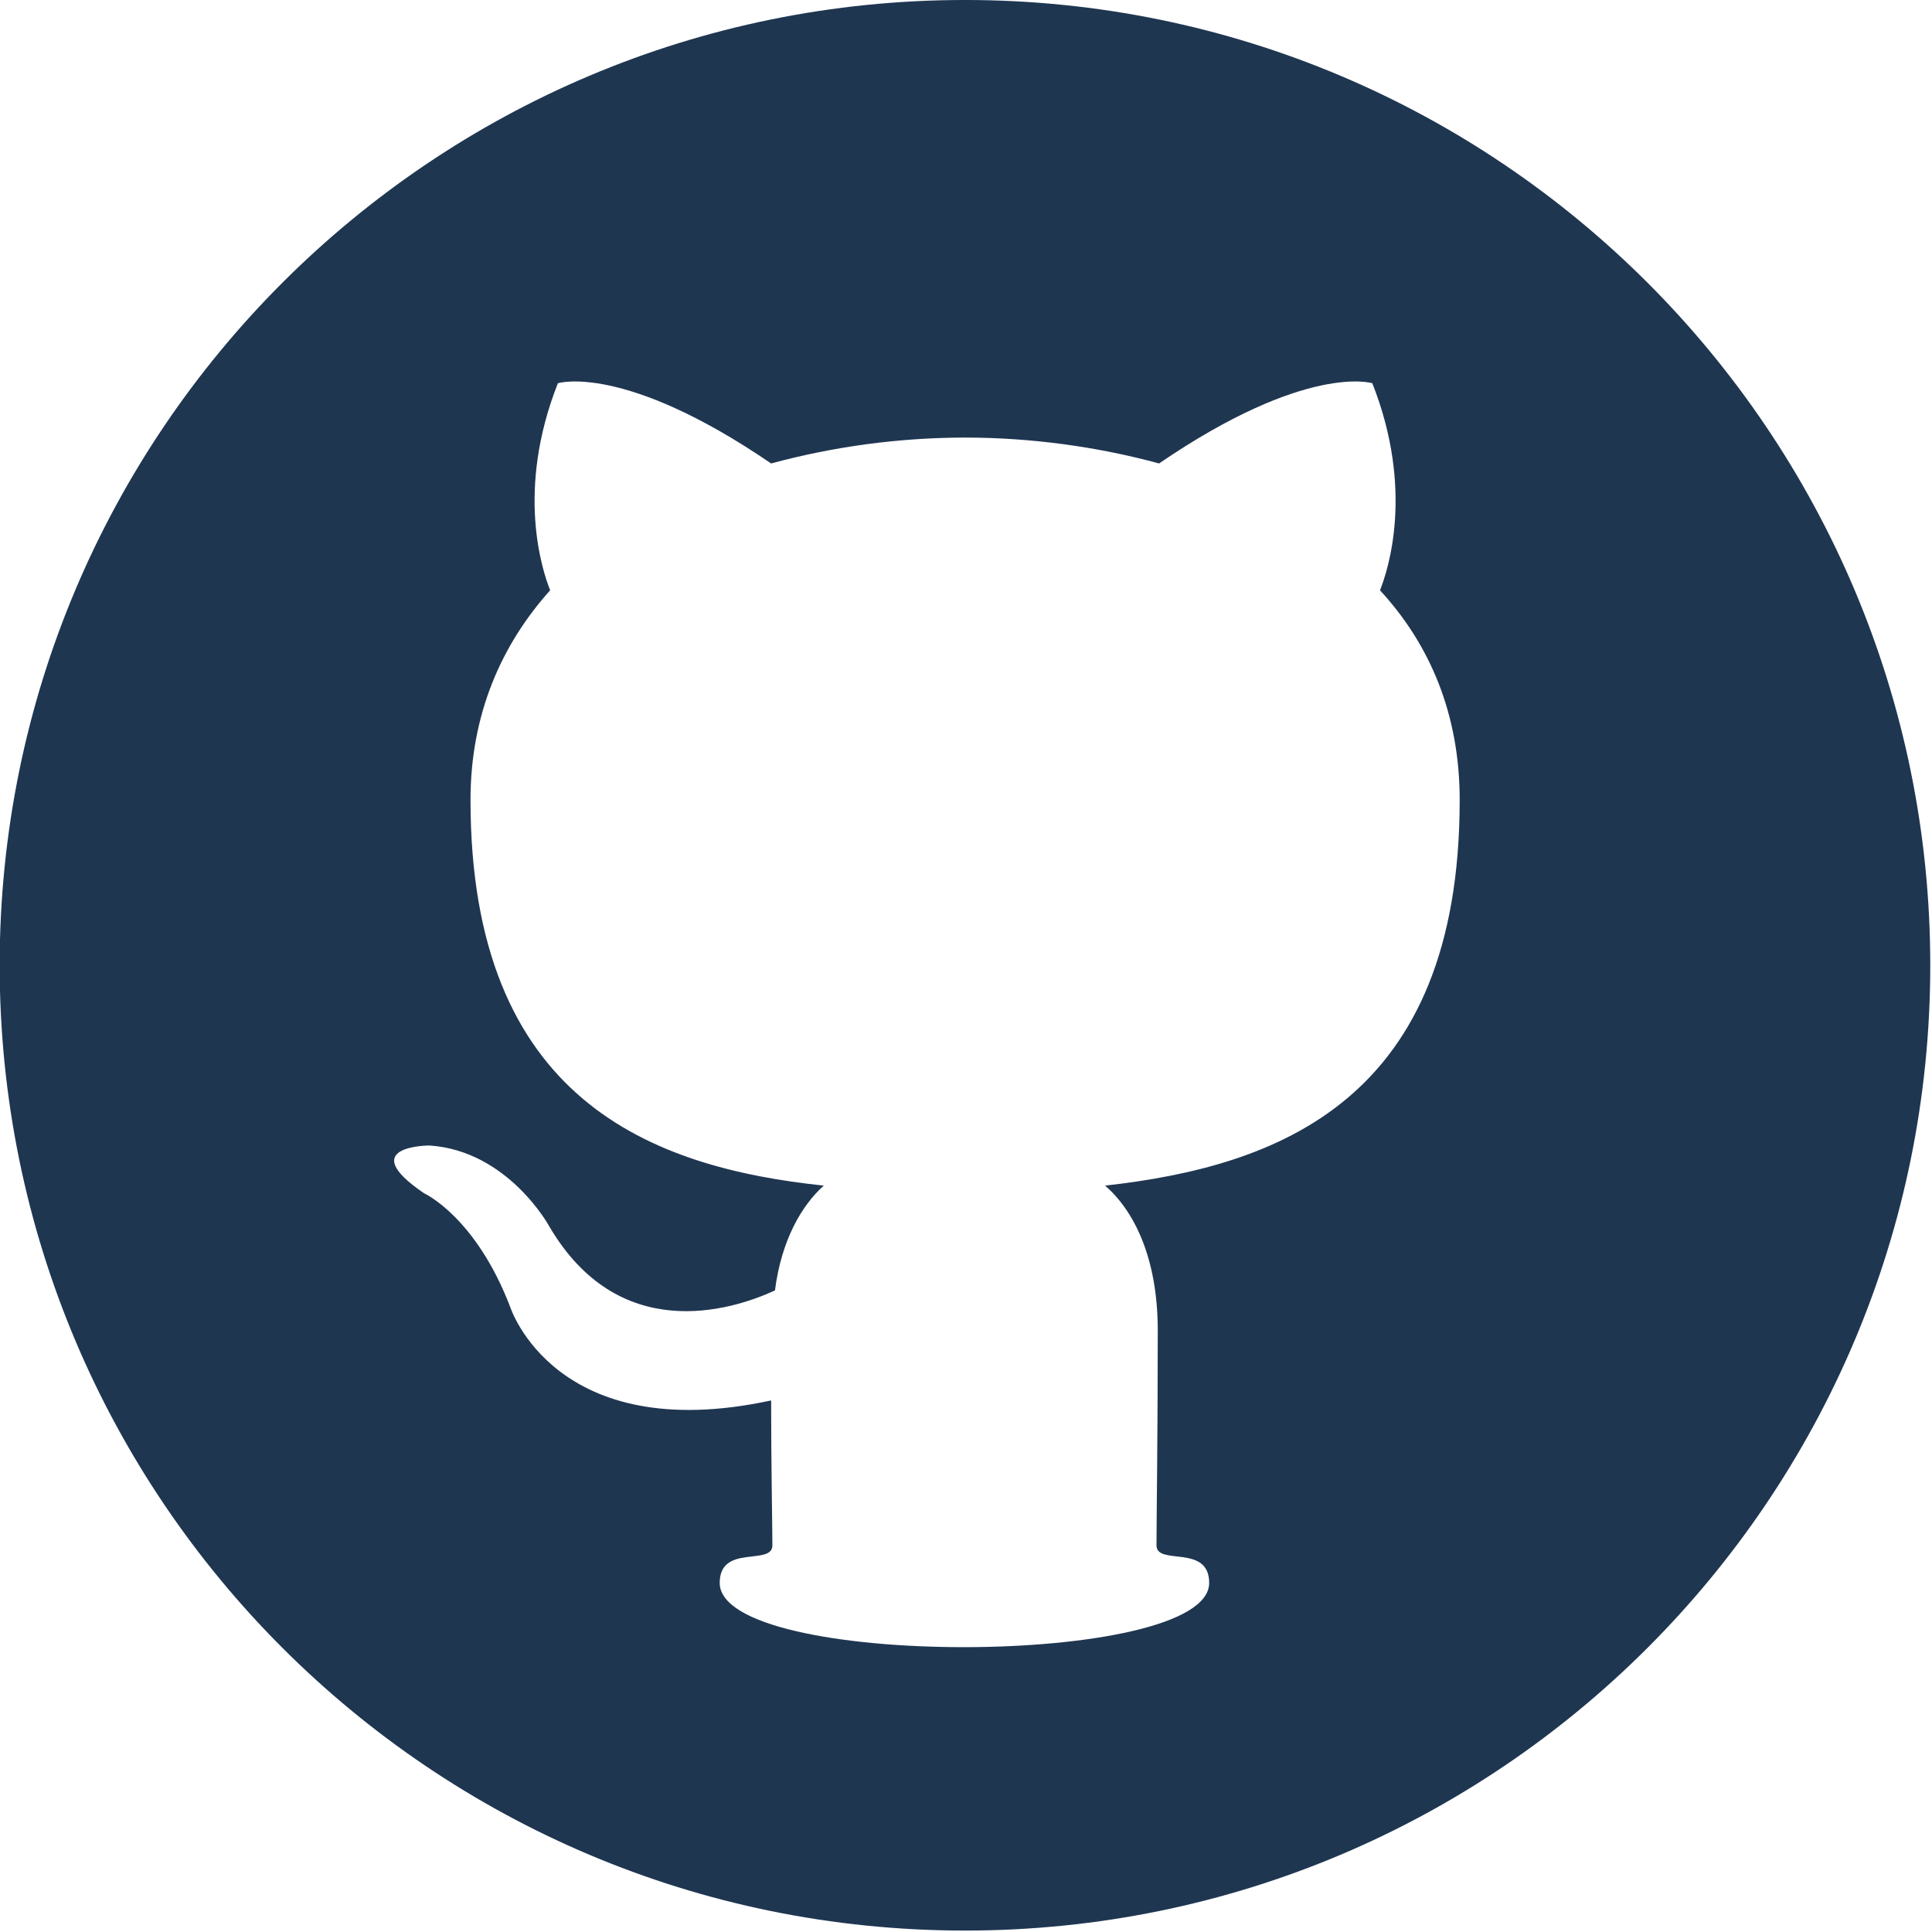 <?xml version="1.0" encoding="UTF-8" standalone="no"?>
<!DOCTYPE svg PUBLIC "-//W3C//DTD SVG 1.1//EN" "http://www.w3.org/Graphics/SVG/1.1/DTD/svg11.dtd">
<svg width="100%" height="100%" viewBox="0 0 851 851" version="1.1" xmlns="http://www.w3.org/2000/svg" xmlns:xlink="http://www.w3.org/1999/xlink" xml:space="preserve" xmlns:serif="http://www.serif.com/" style="fill-rule:evenodd;clip-rule:evenodd;stroke-linejoin:round;stroke-miterlimit:2;">
    <g id="Behance" transform="matrix(1.99,0,0,1.99,-6565,-251)">
        <path d="M3512.59,553.452C3394.58,553.452 3298.92,457.792 3298.92,339.79C3298.92,221.788 3394.58,126.128 3512.59,126.128C3630.59,126.128 3726.25,221.788 3726.25,339.79C3726.25,457.792 3630.59,553.452 3512.59,553.452ZM3566.64,476.503C3566.64,467.803 3554.98,472.777 3554.98,468.193C3554.98,462.466 3555.26,443.845 3555.26,420.642C3555.26,404.313 3549.86,394.002 3543.61,388.56C3581.99,384.261 3622.09,369.654 3622.09,303.194C3622.09,284.288 3615.55,268.82 3604.45,256.79C3606.16,252.494 3612.14,234.73 3602.75,210.955C3602.75,210.955 3588.25,206.371 3555.55,228.715C3541.9,224.993 3527.12,222.985 3512.61,222.985C3498.11,223.001 3483.67,224.928 3469.68,228.715C3436.98,206.371 3422.48,210.955 3422.48,210.955C3413.09,234.73 3419.06,252.494 3420.77,256.79C3409.96,268.82 3403.14,284.288 3403.14,303.194C3403.14,369.654 3443.23,384.549 3481.34,388.56C3476.5,392.856 3471.95,400.59 3470.53,411.762C3460.58,416.347 3435.84,423.792 3420.49,397.44C3420.49,397.44 3411.39,380.826 3394.04,379.68C3394.04,379.68 3377.26,379.68 3392.9,390.279C3392.9,390.279 3404.28,395.433 3411.95,415.485C3411.95,415.485 3421.9,446.425 3469.68,436.111C3469.68,450.436 3469.96,464.185 3469.96,468.196C3469.96,472.777 3458.3,467.796 3458.3,476.5C3458.3,495.556 3566.64,495.366 3566.64,476.503Z" style="fill:rgb(31,54,81);"/>
    </g>
</svg>
